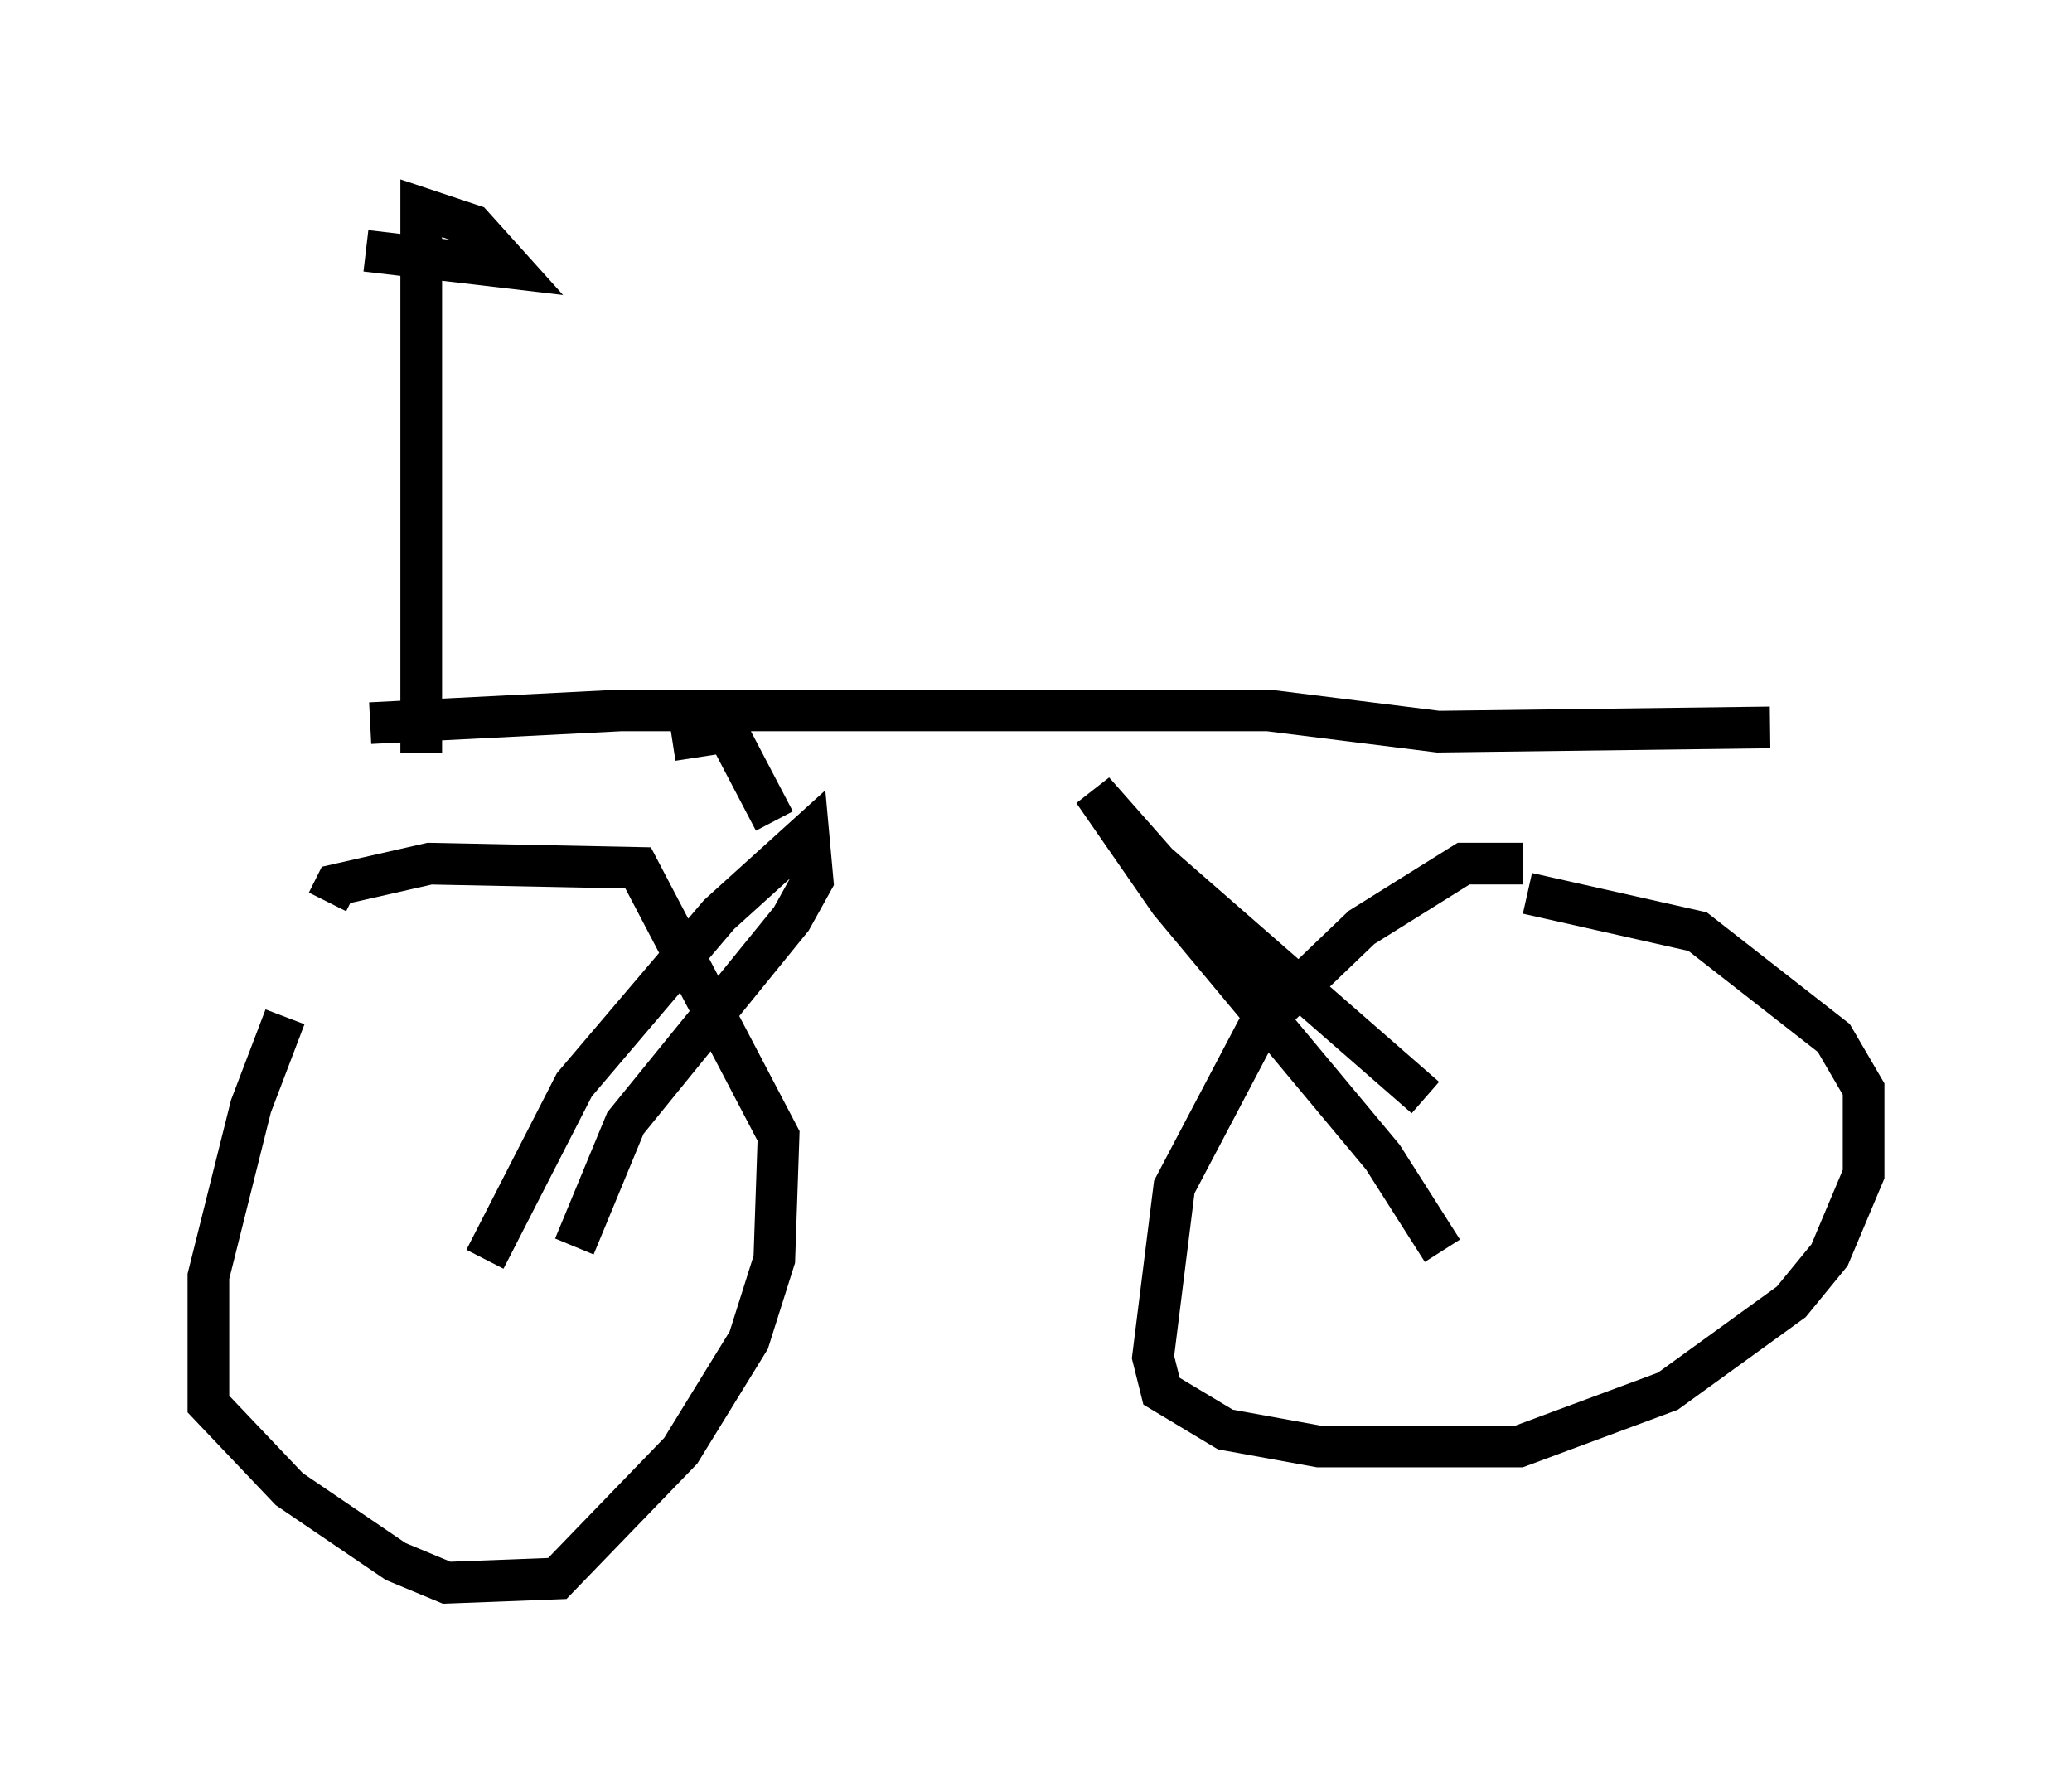 <?xml version="1.0" encoding="utf-8" ?>
<svg baseProfile="full" height="42.973" version="1.1" width="49.711" xmlns="http://www.w3.org/2000/svg" xmlns:ev="http://www.w3.org/2001/xml-events" xmlns:xlink="http://www.w3.org/1999/xlink"><defs /><rect fill="white" height="42.973" width="49.711" x="0" y="0" /><path d="M8.165, 22.15 m-1.327, 2.246 l-0.817, 2.144 -1.021, 4.083 l0.0, 3.063 1.94, 2.042 l2.552, 1.735 1.225, 0.51 l2.654, -0.102 2.96, -3.063 l1.633, -2.654 0.613, -1.94 l0.102, -2.96 -3.369, -6.431 l-5.002, -0.102 -2.246, 0.51 l-0.204, 0.408 m28.686, -0.919 l-1.429, 0.0 -2.45, 1.531 l-2.45, 2.348 -2.042, 3.879 l-0.51, 4.083 0.204, 0.817 l1.531, 0.919 2.246, 0.408 l4.798, 0.0 3.573, -1.327 l2.96, -2.144 0.919, -1.123 l0.817, -1.94 0.0, -2.042 l-0.715, -1.225 -3.267, -2.552 l-4.083, -0.919 m-25.011, 8.779 l2.144, -4.185 3.471, -4.083 l2.144, -1.94 0.102, 1.123 l-0.51, 0.919 -3.981, 4.9 l-1.225, 2.96 m20.417, -3.573 l-6.431, -5.615 -1.531, -1.735 l1.838, 2.654 5.104, 6.125 l1.429, 2.246 m-25.725, -12.658 l6.023, -0.306 15.517, 0.0 l4.083, 0.51 7.963, -0.102 m-23.888, 2.246 l-1.123, -2.144 -1.327, 0.204 m-6.023, 0.306 l0.0, -13.067 1.225, 0.408 l0.919, 1.021 -3.471, -0.408 " fill="none" stroke="black" stroke-width="1" /></svg>